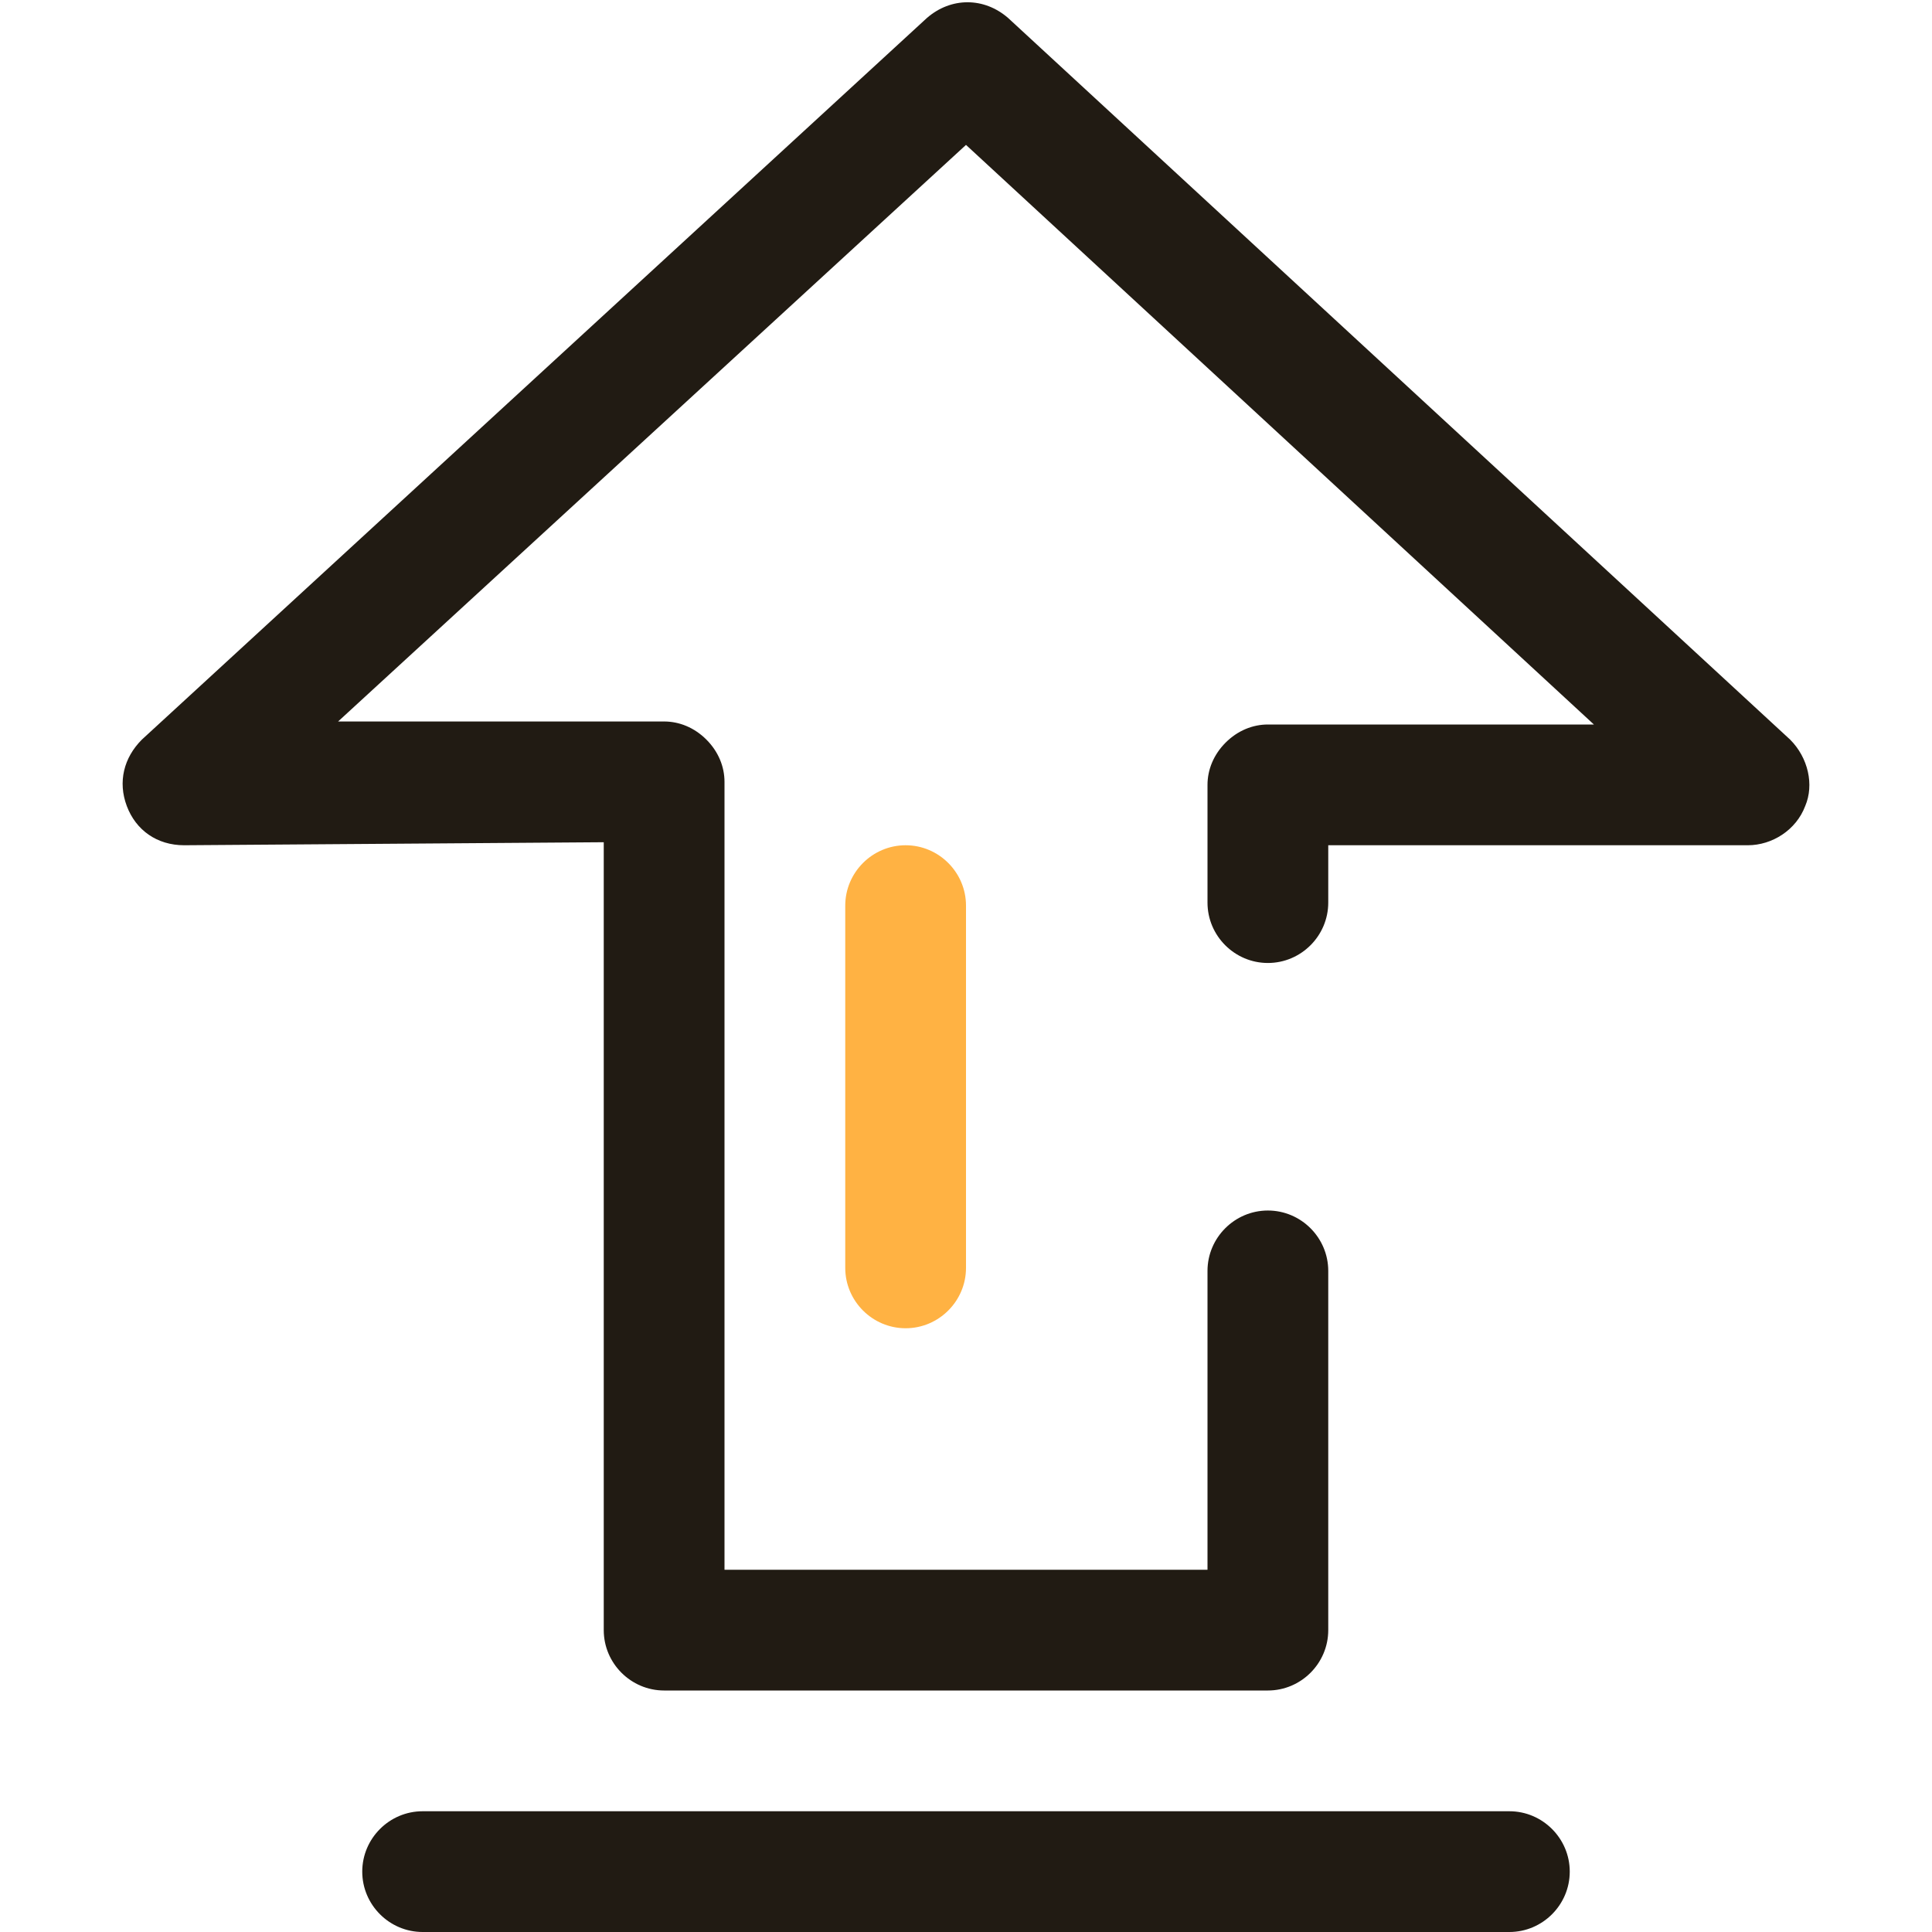 <?xml version="1.0" standalone="no"?><!DOCTYPE svg PUBLIC "-//W3C//DTD SVG 1.1//EN" "http://www.w3.org/Graphics/SVG/1.1/DTD/svg11.dtd"><svg class="icon" width="200px" height="200.00px" viewBox="0 0 1024 1024" version="1.1" xmlns="http://www.w3.org/2000/svg"><path d="M948.8 392L534.4 9.6c-12.8-11.2-30.4-11.2-43.2 0l-416 382.4c-9.6 9.6-12.8 22.4-8 35.2 4.8 12.8 16 20.8 30.4 20.8l222.4-1.6V864c0 17.6 14.4 32 32 32h320c17.6 0 32-14.4 32-32V673.6c0-17.6-14.4-32-32-32s-32 14.4-32 32V832H384V414.4c0-8-3.2-16-9.6-22.4-6.4-6.4-14.4-9.6-22.4-9.6H179.2L512 76.8 844.8 384H672c-8 0-16 3.2-22.4 9.6-6.4 6.4-9.6 14.4-9.6 22.4v62.4c0 17.6 14.4 32 32 32s32-14.4 32-32V448h222.4c12.8 0 25.6-8 30.4-20.8 4.8-11.2 1.6-25.6-8-35.2zM800 960H224c-17.6 0-32 14.4-32 32s14.4 32 32 32h576c17.6 0 32-14.4 32-32s-14.4-32-32-32z" fill="#211B13" /><path d="M448 480v192c0 17.6 14.4 32 32 32s32-14.4 32-32V480c0-17.6-14.4-32-32-32s-32 14.4-32 32z" fill="#FFB243" /></svg>